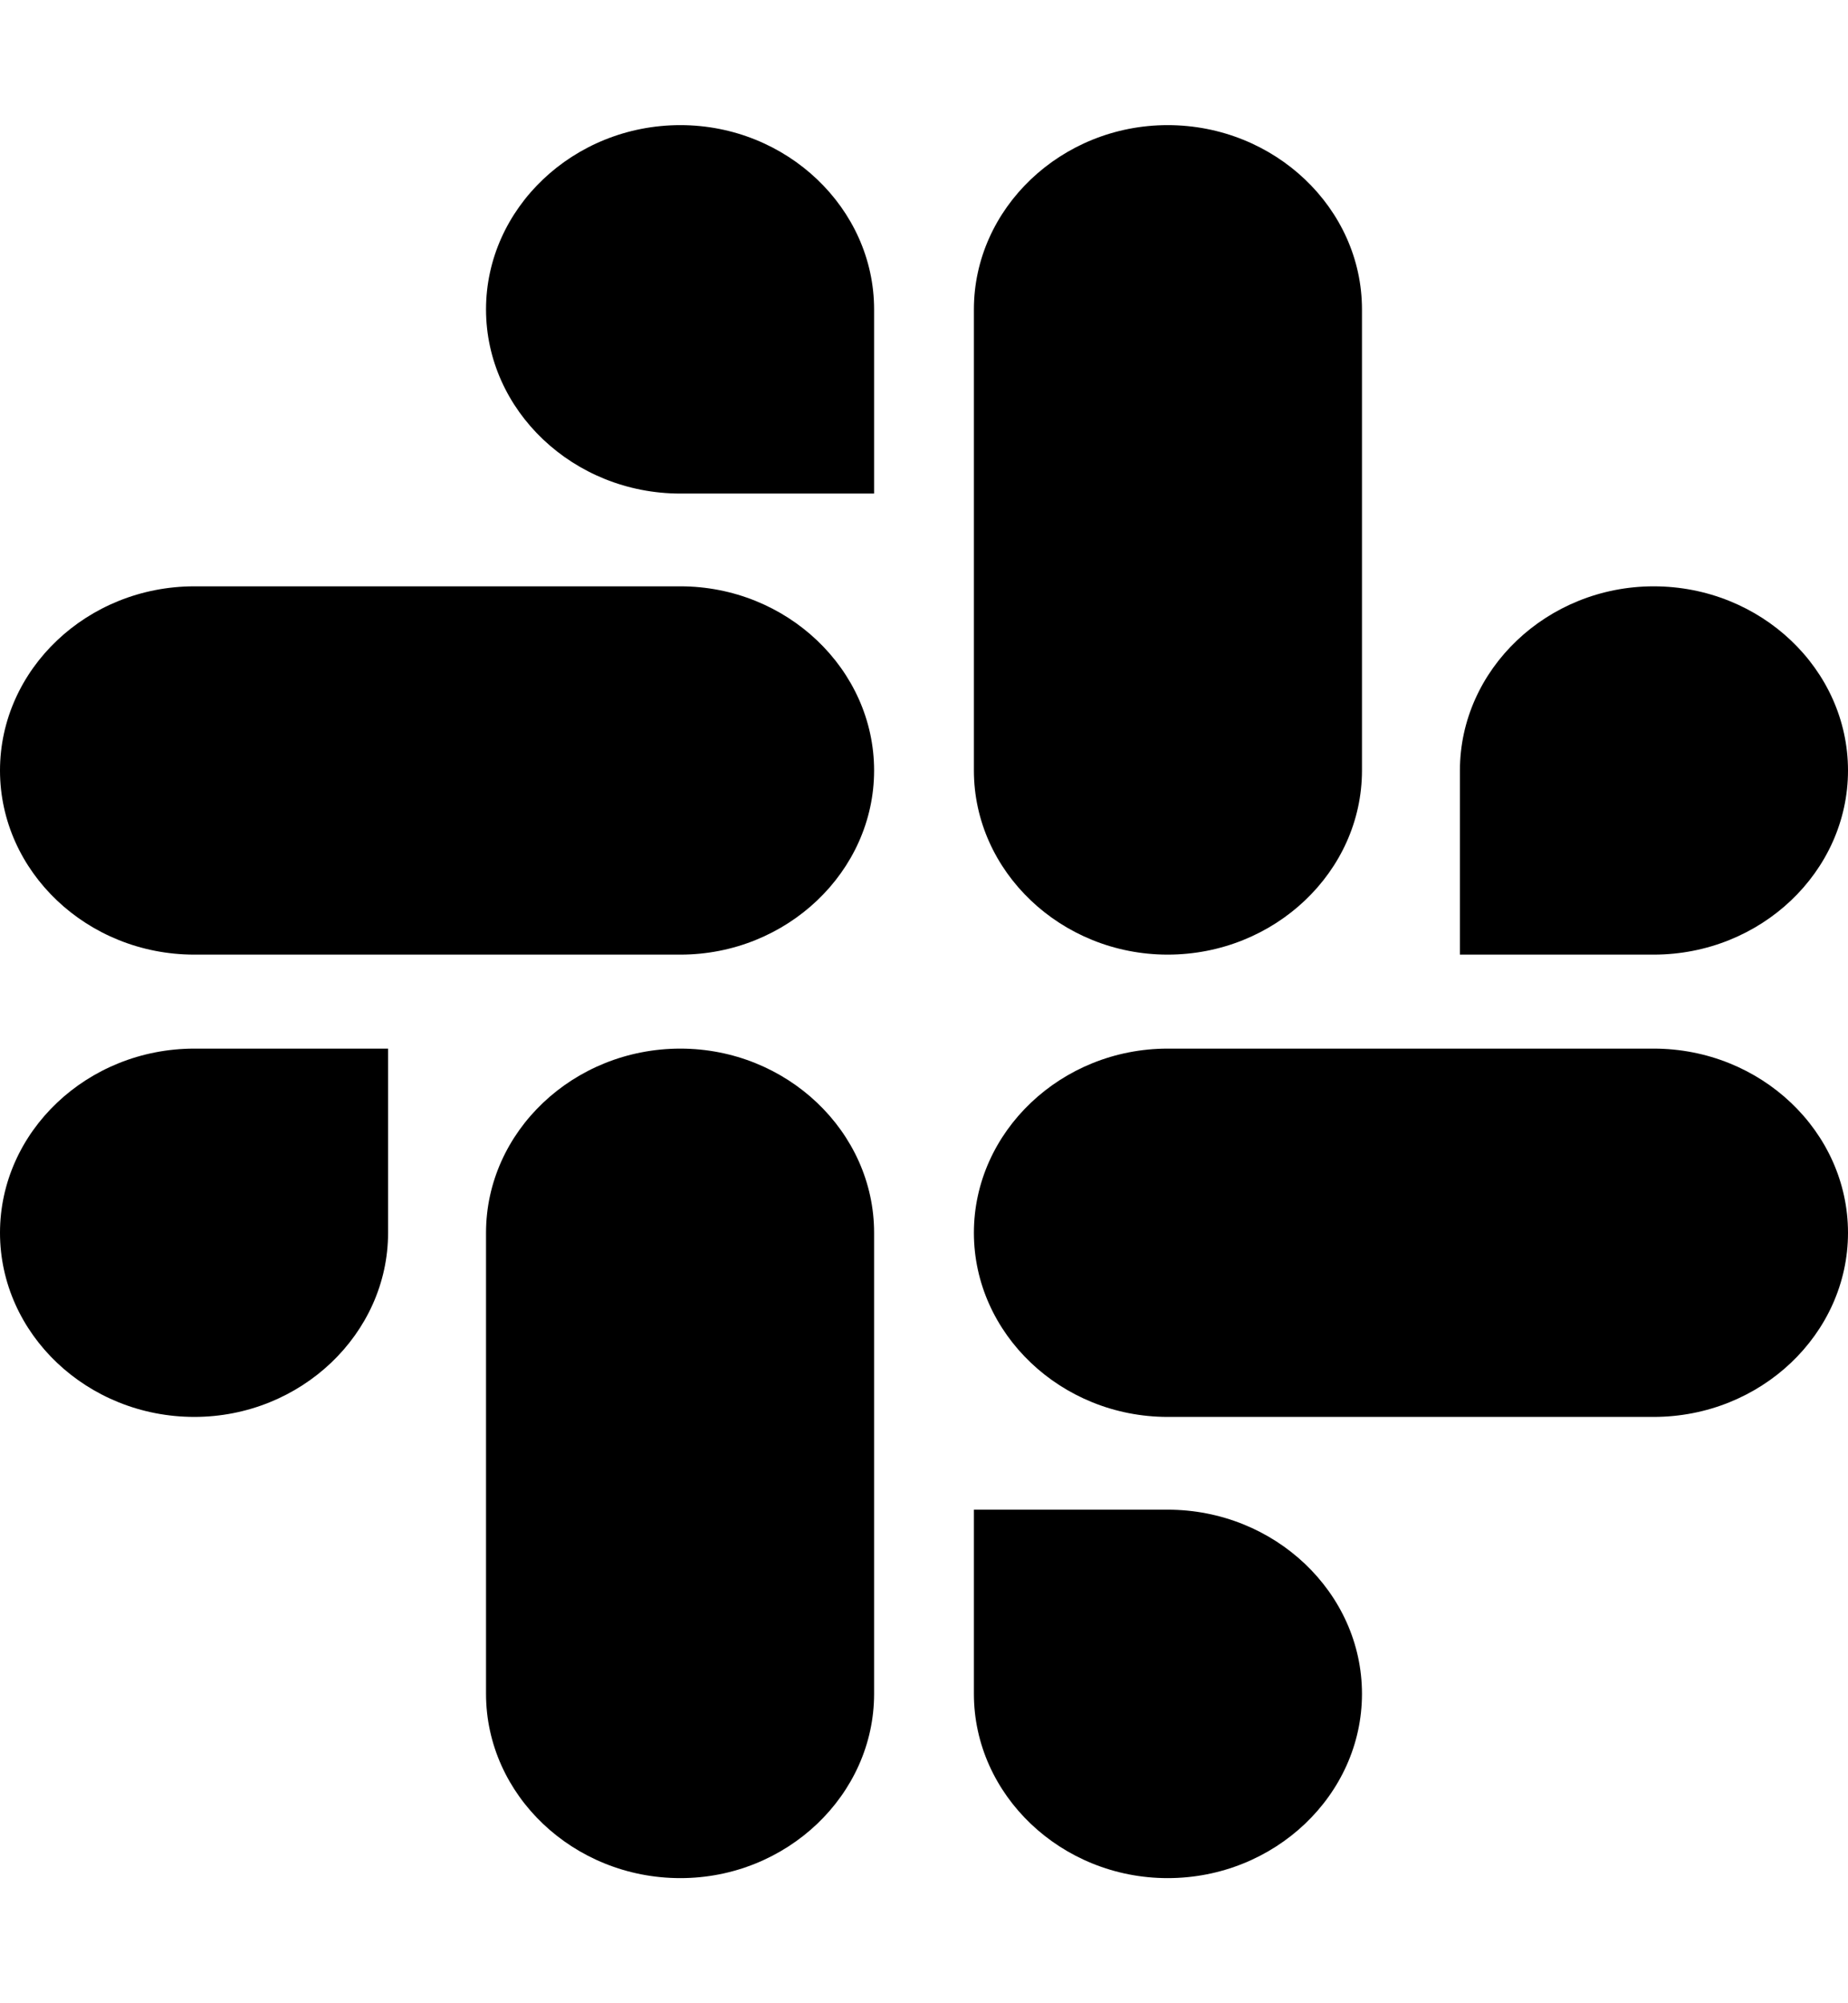<?xml version="1.0" encoding="UTF-8"?>
<svg xmlns="http://www.w3.org/2000/svg" xmlns:xlink="http://www.w3.org/1999/xlink" width="12pt" height="13pt" viewBox="0 0 12 13" version="1.1">
<g id="surface1">
<path style=" stroke:none;fill-rule:nonzero;fill:rgb(0%,0%,0%);fill-opacity:1;" d="M 2.52 8 C 2.52 8.656 1.953 9.195 1.262 9.195 C 0.566 9.195 0 8.656 0 8 C 0 7.344 0.566 6.805 1.262 6.805 L 2.52 6.805 Z M 3.156 8 C 3.156 7.344 3.723 6.805 4.418 6.805 C 5.109 6.805 5.676 7.344 5.676 8 L 5.676 10.992 C 5.676 11.648 5.109 12.188 4.418 12.188 C 3.723 12.188 3.156 11.648 3.156 10.992 Z M 4.418 3.203 C 3.723 3.203 3.156 2.664 3.156 2.008 C 3.156 1.352 3.723 0.812 4.418 0.812 C 5.109 0.812 5.676 1.352 5.676 2.008 L 5.676 3.203 Z M 4.418 3.805 C 5.109 3.805 5.676 4.344 5.676 5 C 5.676 5.656 5.109 6.195 4.418 6.195 L 1.262 6.195 C 0.566 6.195 0 5.656 0 5 C 0 4.344 0.566 3.805 1.262 3.805 Z M 9.48 5 C 9.48 4.344 10.047 3.805 10.738 3.805 C 11.434 3.805 12 4.344 12 5 C 12 5.656 11.434 6.195 10.738 6.195 L 9.48 6.195 Z M 8.844 5 C 8.844 5.656 8.277 6.195 7.582 6.195 C 6.891 6.195 6.324 5.656 6.324 5 L 6.324 2.008 C 6.324 1.352 6.891 0.812 7.582 0.812 C 8.277 0.812 8.844 1.352 8.844 2.008 Z M 7.582 9.797 C 8.277 9.797 8.844 10.336 8.844 10.992 C 8.844 11.648 8.277 12.188 7.582 12.188 C 6.891 12.188 6.324 11.648 6.324 10.992 L 6.324 9.797 Z M 7.582 9.195 C 6.891 9.195 6.324 8.656 6.324 8 C 6.324 7.344 6.891 6.805 7.582 6.805 L 10.738 6.805 C 11.434 6.805 12 7.344 12 8 C 12 8.656 11.434 9.195 10.738 9.195 Z M 7.582 9.195 "/>
</g>
</svg>
